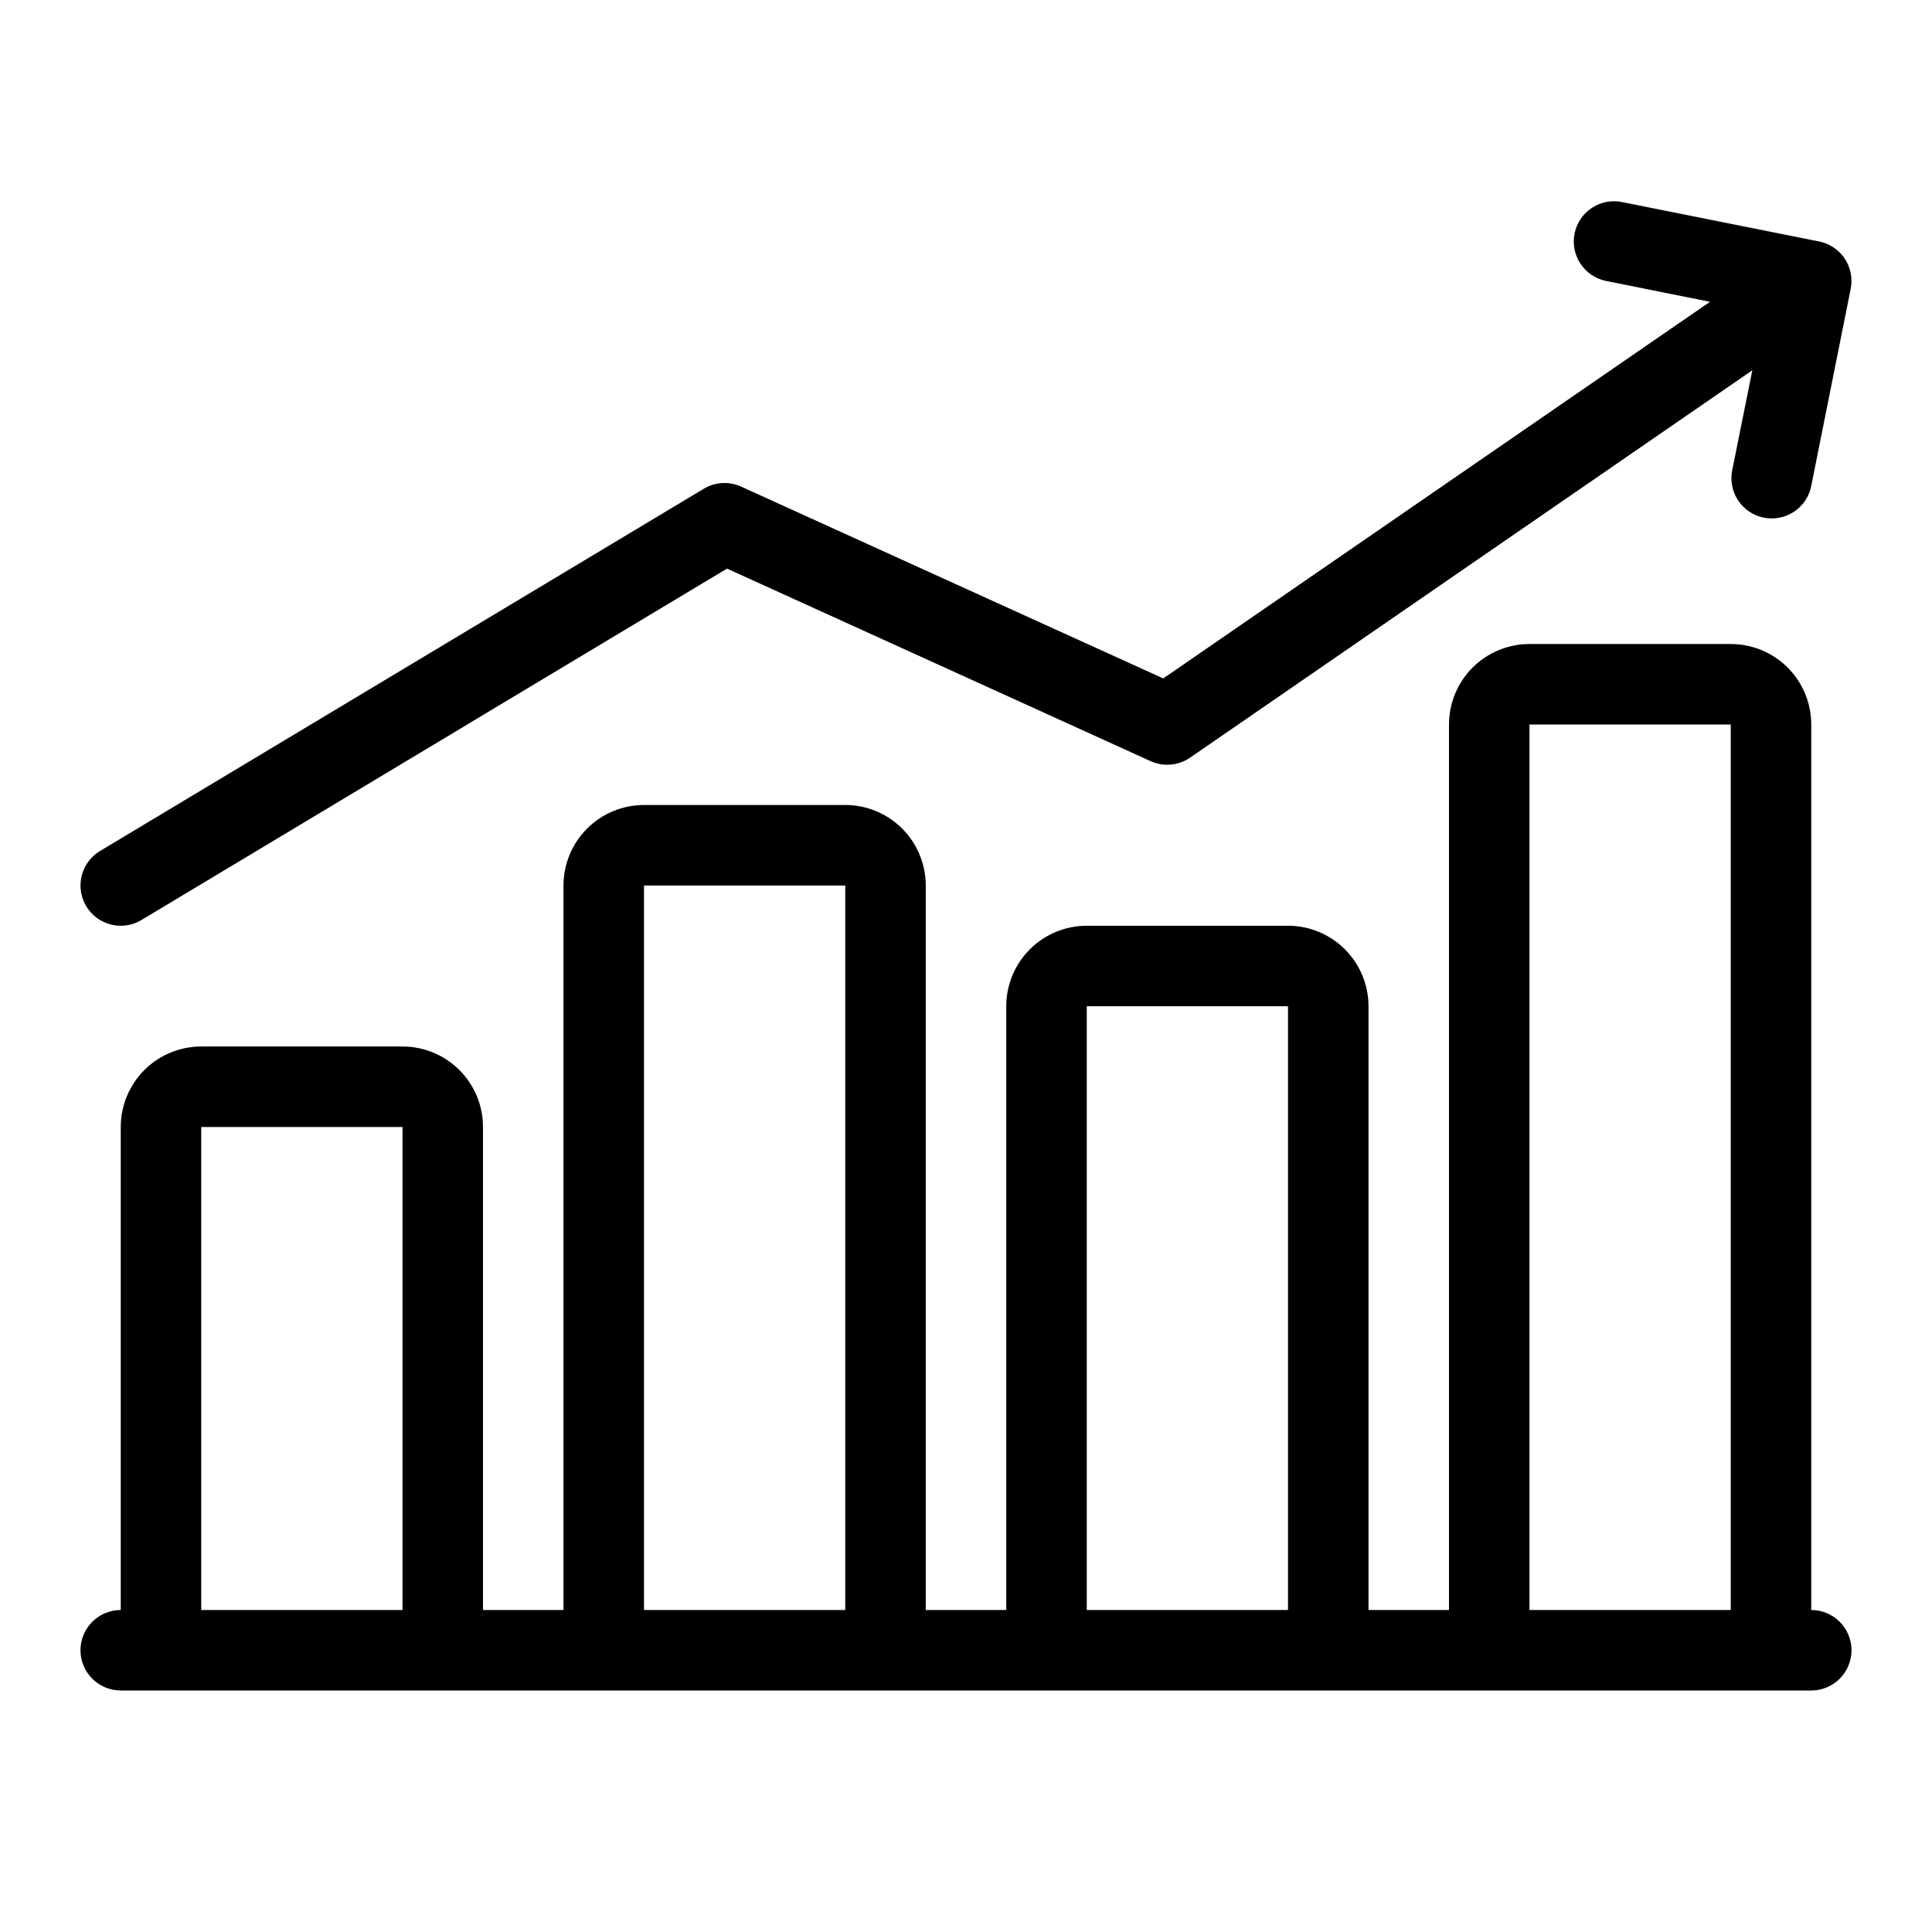 <svg width="80" height="80" viewBox="0 0 80 80" fill="none" xmlns="http://www.w3.org/2000/svg">
<path d="M5 38.333C5.302 38.334 5.598 38.251 5.857 38.095L30.105 23.545L47.643 31.517C47.905 31.636 48.193 31.685 48.48 31.66C48.766 31.635 49.041 31.536 49.278 31.373L72.56 15.333L71.727 19.473C71.64 19.907 71.729 20.357 71.974 20.725C72.219 21.093 72.6 21.348 73.033 21.435C73.143 21.456 73.255 21.467 73.367 21.467C73.751 21.466 74.123 21.334 74.42 21.09C74.717 20.848 74.921 20.509 74.998 20.133L76.632 11.967C76.72 11.534 76.633 11.083 76.39 10.714C76.146 10.346 75.766 10.089 75.333 10L67.167 8.367C66.734 8.278 66.283 8.366 65.914 8.609C65.545 8.853 65.288 9.233 65.2 9.667C65.112 10.1 65.199 10.55 65.443 10.919C65.686 11.288 66.067 11.545 66.5 11.633L70.808 12.497L48.167 28.092L30.69 20.15C30.444 20.038 30.175 19.988 29.905 20.003C29.635 20.018 29.373 20.099 29.142 20.238L4.142 35.238C3.829 35.426 3.587 35.711 3.452 36.049C3.317 36.388 3.297 36.761 3.394 37.112C3.492 37.463 3.702 37.773 3.991 37.993C4.281 38.214 4.636 38.333 5 38.333Z" fill="black"/>
<path d="M75 66.667V30C75 29.116 74.649 28.268 74.024 27.643C73.398 27.018 72.551 26.667 71.667 26.667H63.333C62.449 26.667 61.602 27.018 60.976 27.643C60.351 28.268 60 29.116 60 30V66.667H56.667V41.667C56.667 40.783 56.316 39.935 55.69 39.31C55.065 38.684 54.217 38.333 53.333 38.333H45C44.116 38.333 43.268 38.684 42.643 39.31C42.018 39.935 41.667 40.783 41.667 41.667V66.667H38.333V36.667C38.333 35.783 37.982 34.935 37.357 34.31C36.732 33.684 35.884 33.333 35 33.333H26.667C25.783 33.333 24.935 33.684 24.31 34.31C23.684 34.935 23.333 35.783 23.333 36.667V66.667H20V46.667C20 45.783 19.649 44.935 19.024 44.31C18.398 43.684 17.551 43.333 16.667 43.333H8.333C7.449 43.333 6.601 43.684 5.976 44.31C5.351 44.935 5 45.783 5 46.667V66.667C4.558 66.667 4.134 66.842 3.821 67.155C3.509 67.467 3.333 67.891 3.333 68.333C3.333 68.775 3.509 69.199 3.821 69.512C4.134 69.824 4.558 70 5 70H75C75.442 70 75.866 69.824 76.178 69.512C76.491 69.199 76.667 68.775 76.667 68.333C76.667 67.891 76.491 67.467 76.178 67.155C75.866 66.842 75.442 66.667 75 66.667ZM63.333 30H71.667V66.667H63.333V30ZM45 41.667H53.333V66.667H45V41.667ZM26.667 36.667H35V66.667H26.667V36.667ZM8.333 46.667H16.667V66.667H8.333V46.667Z" fill="black"/>
</svg>
